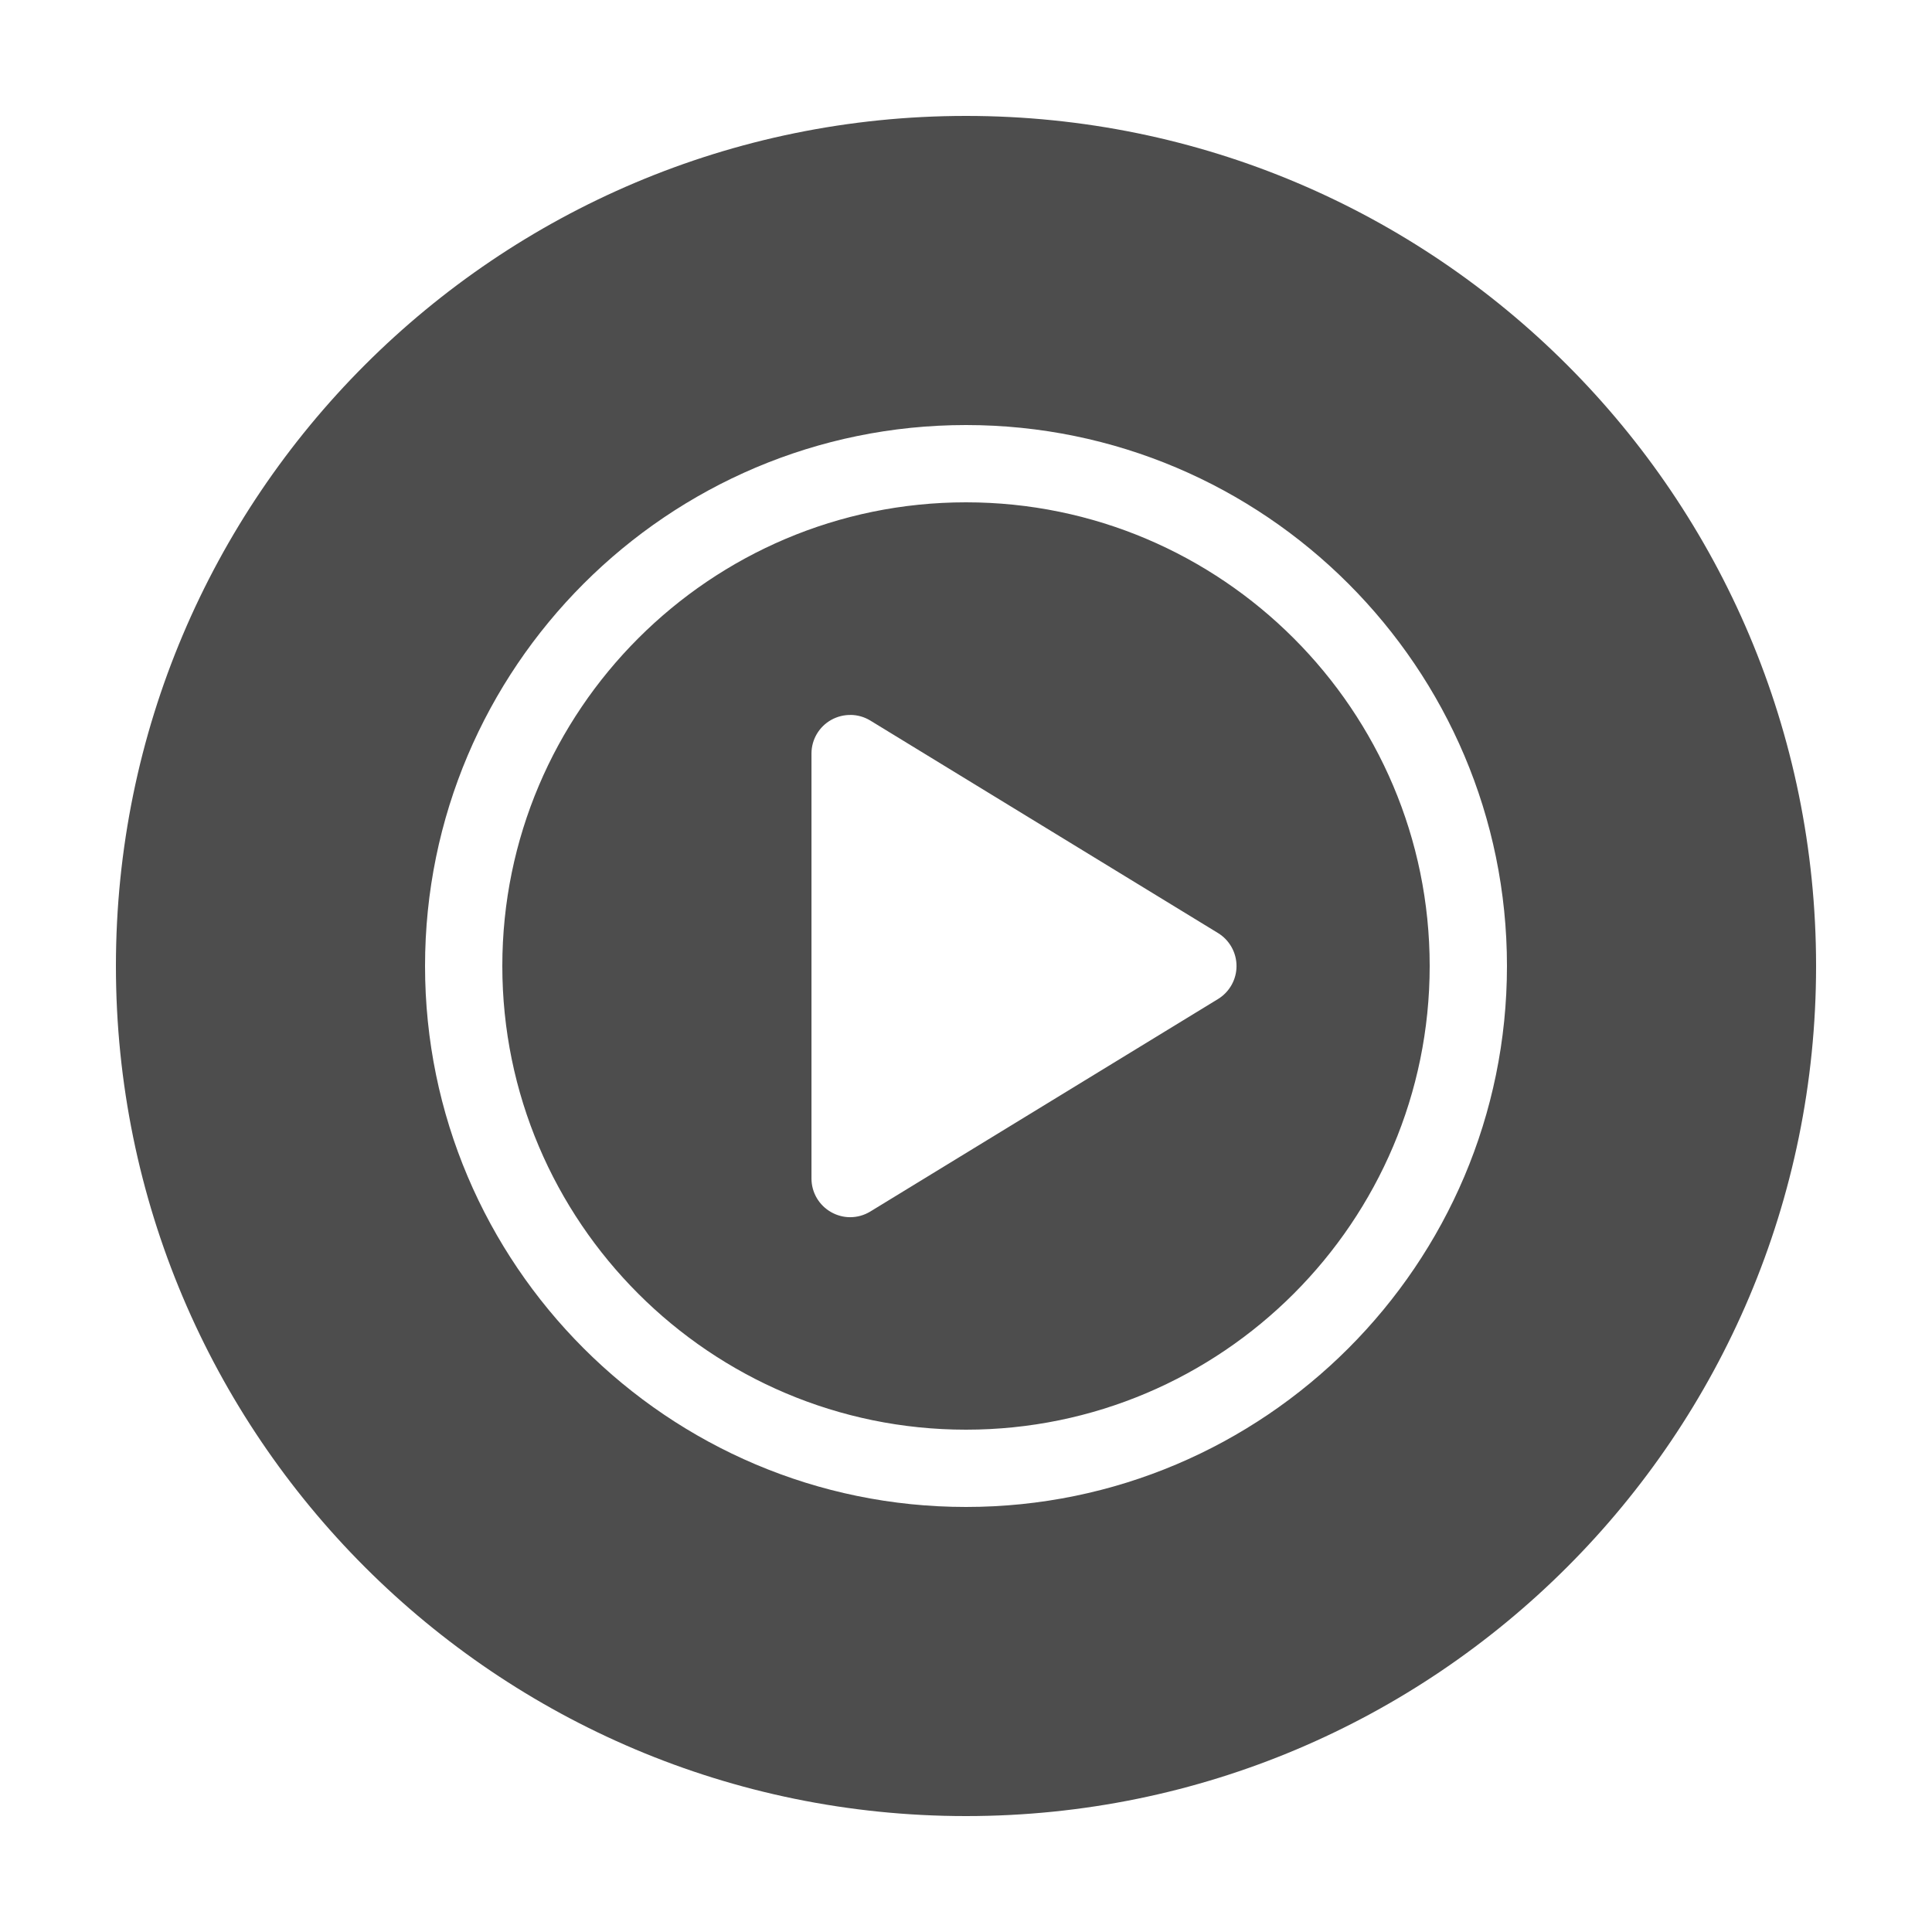 <svg xmlns="http://www.w3.org/2000/svg" x="0px" y="0px" width="100" height="100" viewBox="0,0,256,256"
style="fill:#4D4D4D;">
<g fill="#4d4d4d" fill-rule="nonzero" stroke="none" stroke-width="1" stroke-linecap="butt" stroke-linejoin="miter" stroke-miterlimit="10" stroke-dasharray="" stroke-dashoffset="0" font-family="none" font-weight="none" font-size="none" text-anchor="none" style="mix-blend-mode: normal"><g transform="scale(5.12,5.12)"><path d="M25,3c-12.15,0 -22,9.85 -22,22c0,12.15 9.85,22 22,22c12.15,0 22,-9.85 22,-22c0,-12.15 -9.85,-22 -22,-22zM25,11c7.72,0 14,6.28 14,14c0,7.72 -6.28,14 -14,14c-7.72,0 -14,-6.28 -14,-14c0,-7.72 6.28,-14 14,-14zM25,13c-6.617,0 -12,5.383 -12,12c0,6.617 5.383,12 12,12c6.617,0 12,-5.383 12,-12c0,-6.617 -5.383,-12 -12,-12zM22.02,18.502c0.174,0.003 0.347,0.051 0.502,0.145l9,5.5c0.296,0.181 0.479,0.505 0.479,0.854c0,0.349 -0.182,0.672 -0.479,0.854l-9,5.5c-0.16,0.097 -0.34,0.146 -0.521,0.146c-0.168,0 -0.336,-0.044 -0.488,-0.129c-0.316,-0.177 -0.512,-0.51 -0.512,-0.871v-11c0,-0.361 0.196,-0.694 0.512,-0.871c0.159,-0.088 0.333,-0.13 0.508,-0.127z"></path></g></g>
</svg>